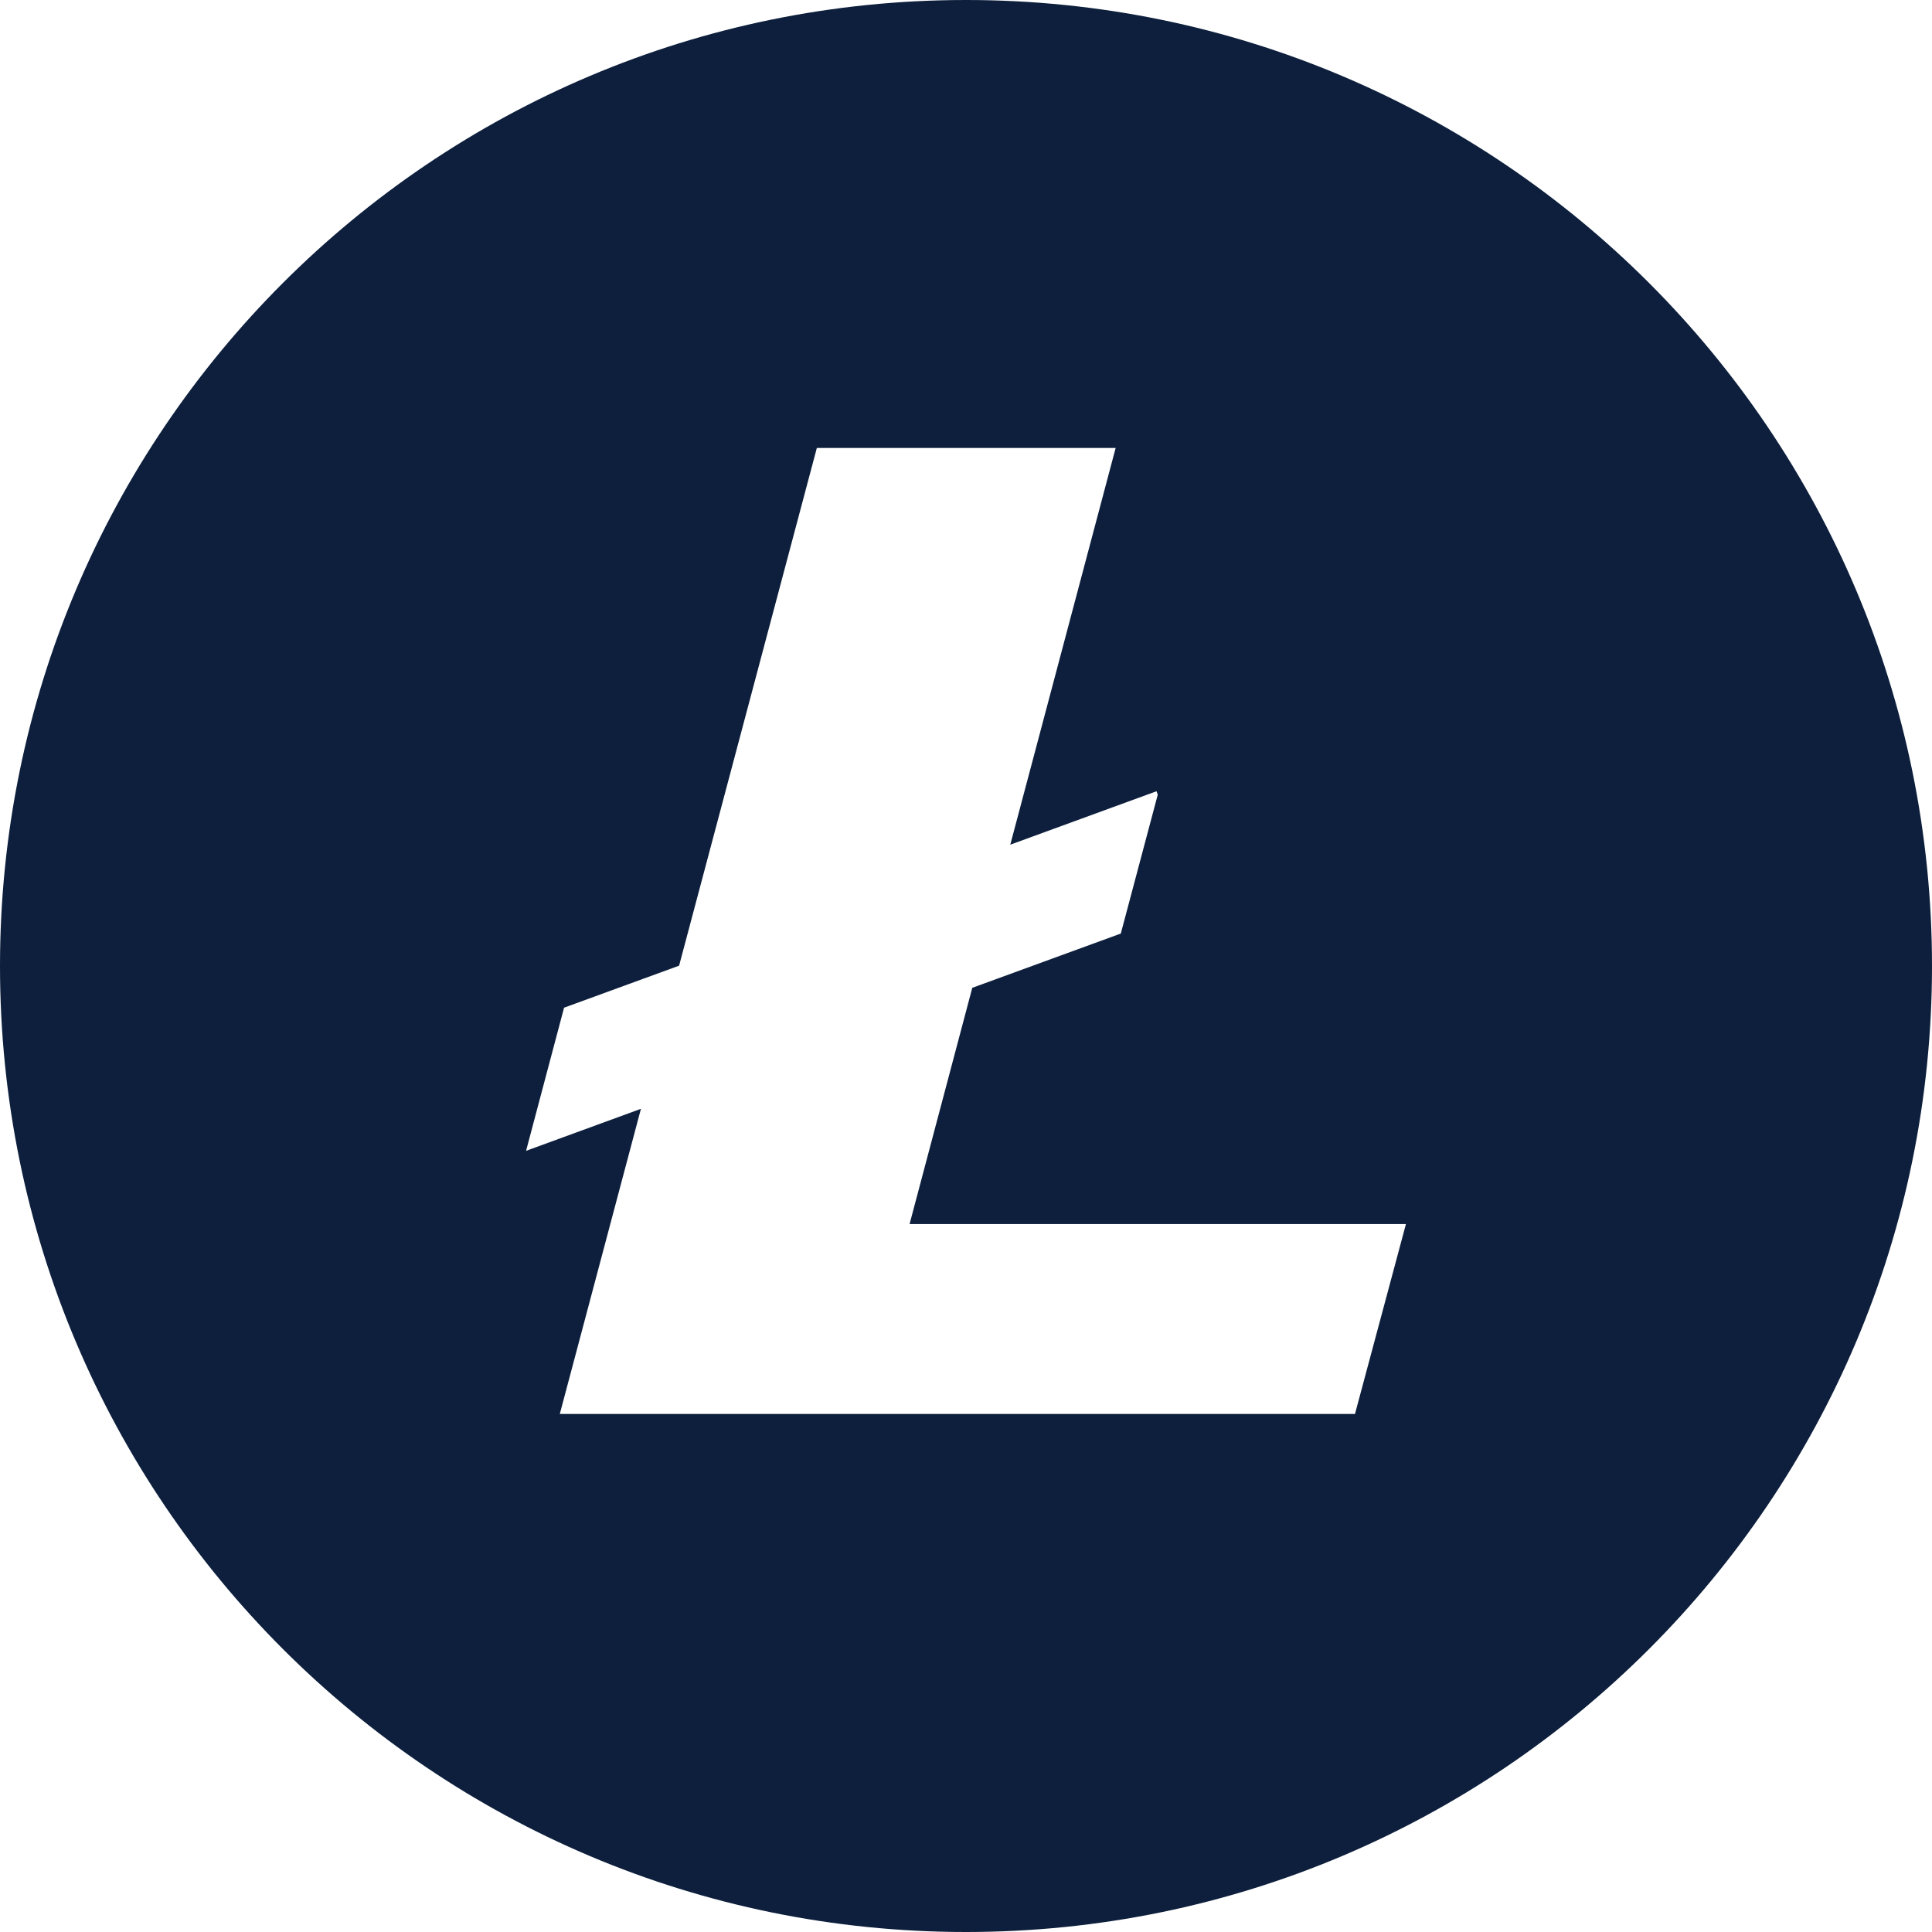 <svg width="24" height="24" viewBox="0 0 24 24" fill="none" xmlns="http://www.w3.org/2000/svg">
<path fill-rule="evenodd" clip-rule="evenodd" d="M8.436 11.996L10.147 5.565H13.859L12.55 10.493L14.367 9.829L14.382 9.872L13.923 11.597L12.078 12.271L11.299 15.206H17.465L16.832 17.565H6.954L7.962 13.774L6.535 14.296L7.007 12.518L8.436 11.996ZM12 0C5.372 0 0 5.373 0 12C0 18.627 5.372 24 12 24C18.627 24 24 18.627 24 12C24 5.373 18.627 0 12 0Z" fill="#0D1F3C"/>
</svg>
